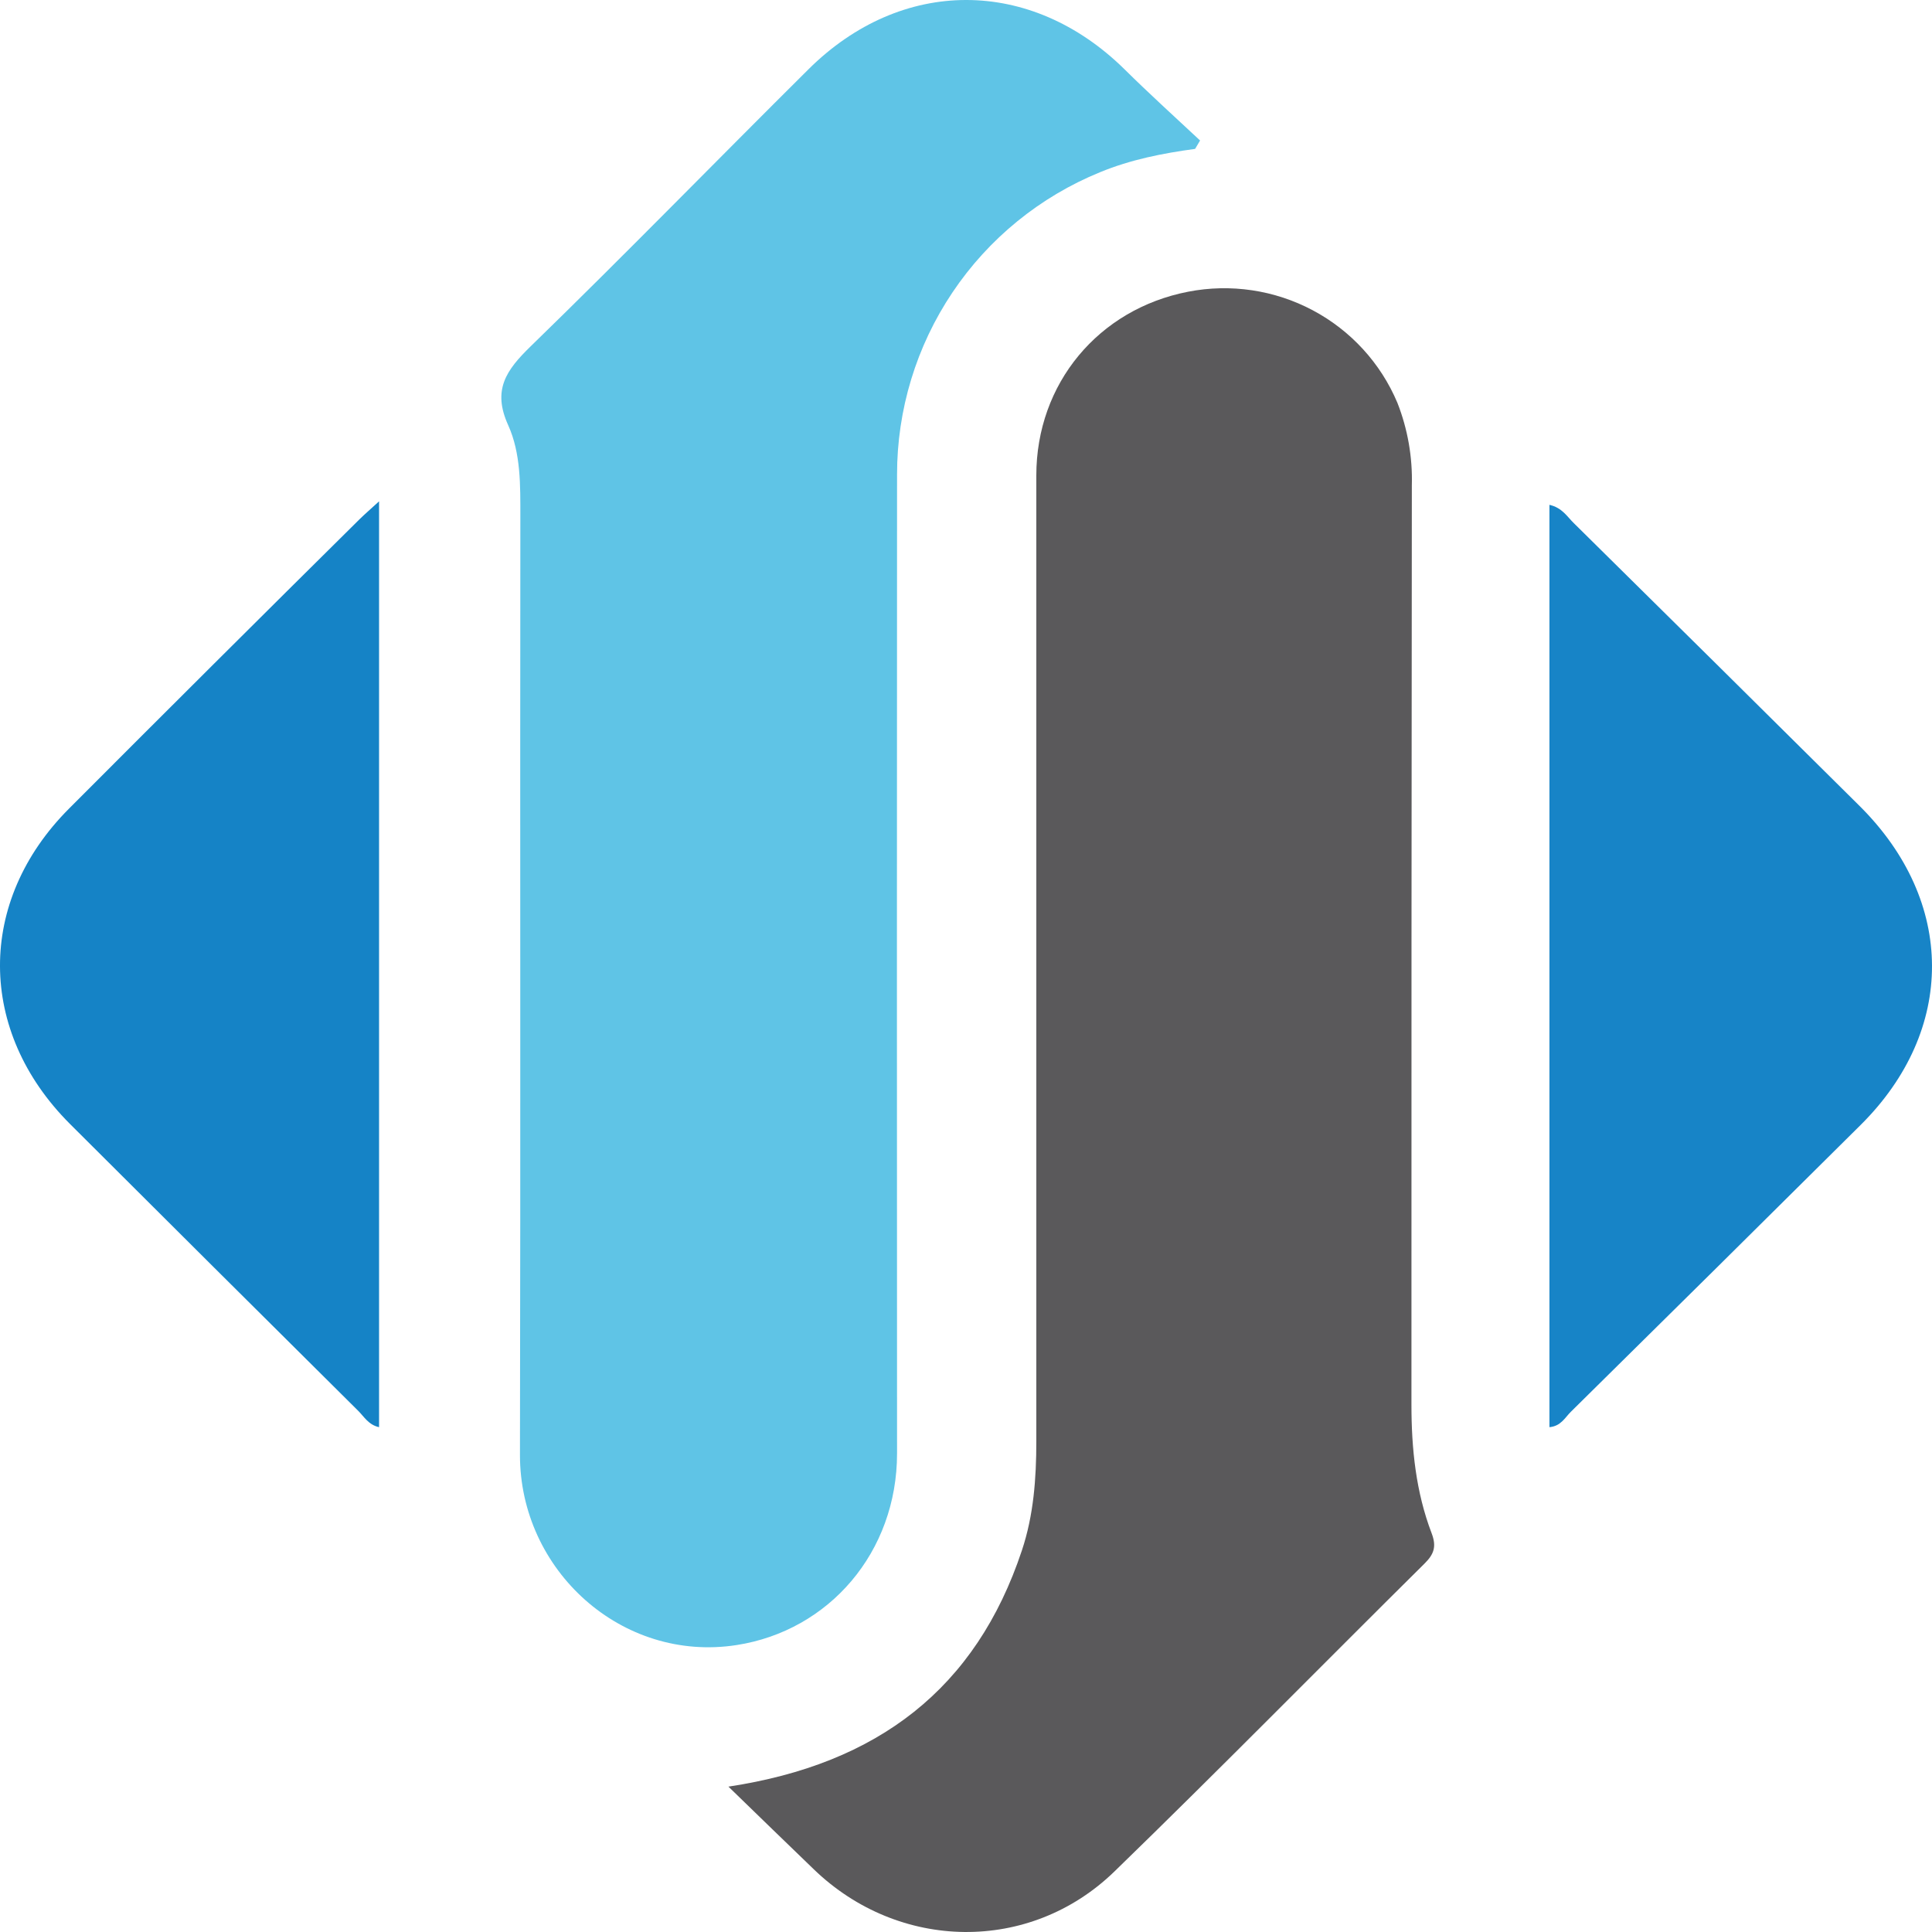 <svg width="1106" height="1106" viewBox="0 0 1106 1106" fill="none" xmlns="http://www.w3.org/2000/svg">
<g clip-path="url(#clip0_2033_10)">
<path d="M684.155 85.238C665.524 87.757 647.295 91.359 629.797 98.564C595.401 112.584 565.966 136.548 545.255 167.394C524.544 198.239 513.497 234.563 513.528 271.723C513.427 458.485 513.427 645.246 513.528 832.008C513.528 888.586 474.603 933.526 421.68 941.738C355.942 951.94 297.505 898.914 297.656 832.739C298.059 653.887 297.656 474.783 297.883 295.805C297.883 277.92 298.21 259.531 290.909 243.384C281.77 223.231 289.726 211.946 303.724 198.318C357.453 146.073 409.746 92.367 462.871 39.618C515.995 -13.13 589.916 -13.282 643.695 39.618C657.744 53.523 672.523 66.9 687 80.427L684.155 85.238Z" fill="#5FC4E6"/>
<path d="M417 1022.78C502.66 1009.83 558.713 966.581 584.98 887.613C591.712 867.488 593.255 846.381 593.255 825.174C593.255 640.842 593.255 456.518 593.255 272.202C593.255 219.524 628.861 176.959 680.156 166.997C704.447 162.261 729.637 166.008 751.47 177.605C773.302 189.202 790.438 207.937 799.979 230.643C805.868 245.661 808.673 261.7 808.229 277.812C808.043 453.256 807.967 628.699 808.001 804.143C808.001 829.3 810.531 854.079 819.54 877.676C822.425 885.223 821.008 889.626 815.517 895.06C756.225 953.776 697.794 1013.3 637.895 1071.43C589.459 1118.4 514.554 1117.04 465.942 1070.18C450.353 1055.18 434.866 1040.11 417 1022.78Z" fill="#5A595B"/>
<path d="M887 289C894.378 290.679 897.142 295.815 901.021 299.547C955.602 353.412 1010.11 407.352 1064.53 461.367C1119.58 516.009 1119.86 589.691 1065.14 644.006C1009.94 698.84 954.647 753.565 899.272 808.181C895.925 811.463 893.592 816.424 887 817V289Z" fill="#1784C7"/>
<path d="M217 817C210.966 815.696 208.466 811.029 205.108 807.693C149.984 752.971 94.943 698.191 39.987 643.352C-13.034 590.319 -13.463 515.963 39.507 462.906C94.75 407.532 150.16 352.342 205.739 297.336C208.794 294.325 212.077 291.516 217 287V817Z" fill="#1583C6"/>
</g>
<defs>
<clipPath id="clip0_2033_10">
<rect width="1106" height="1106" fill="white"/>
</clipPath>
</defs>
</svg>
